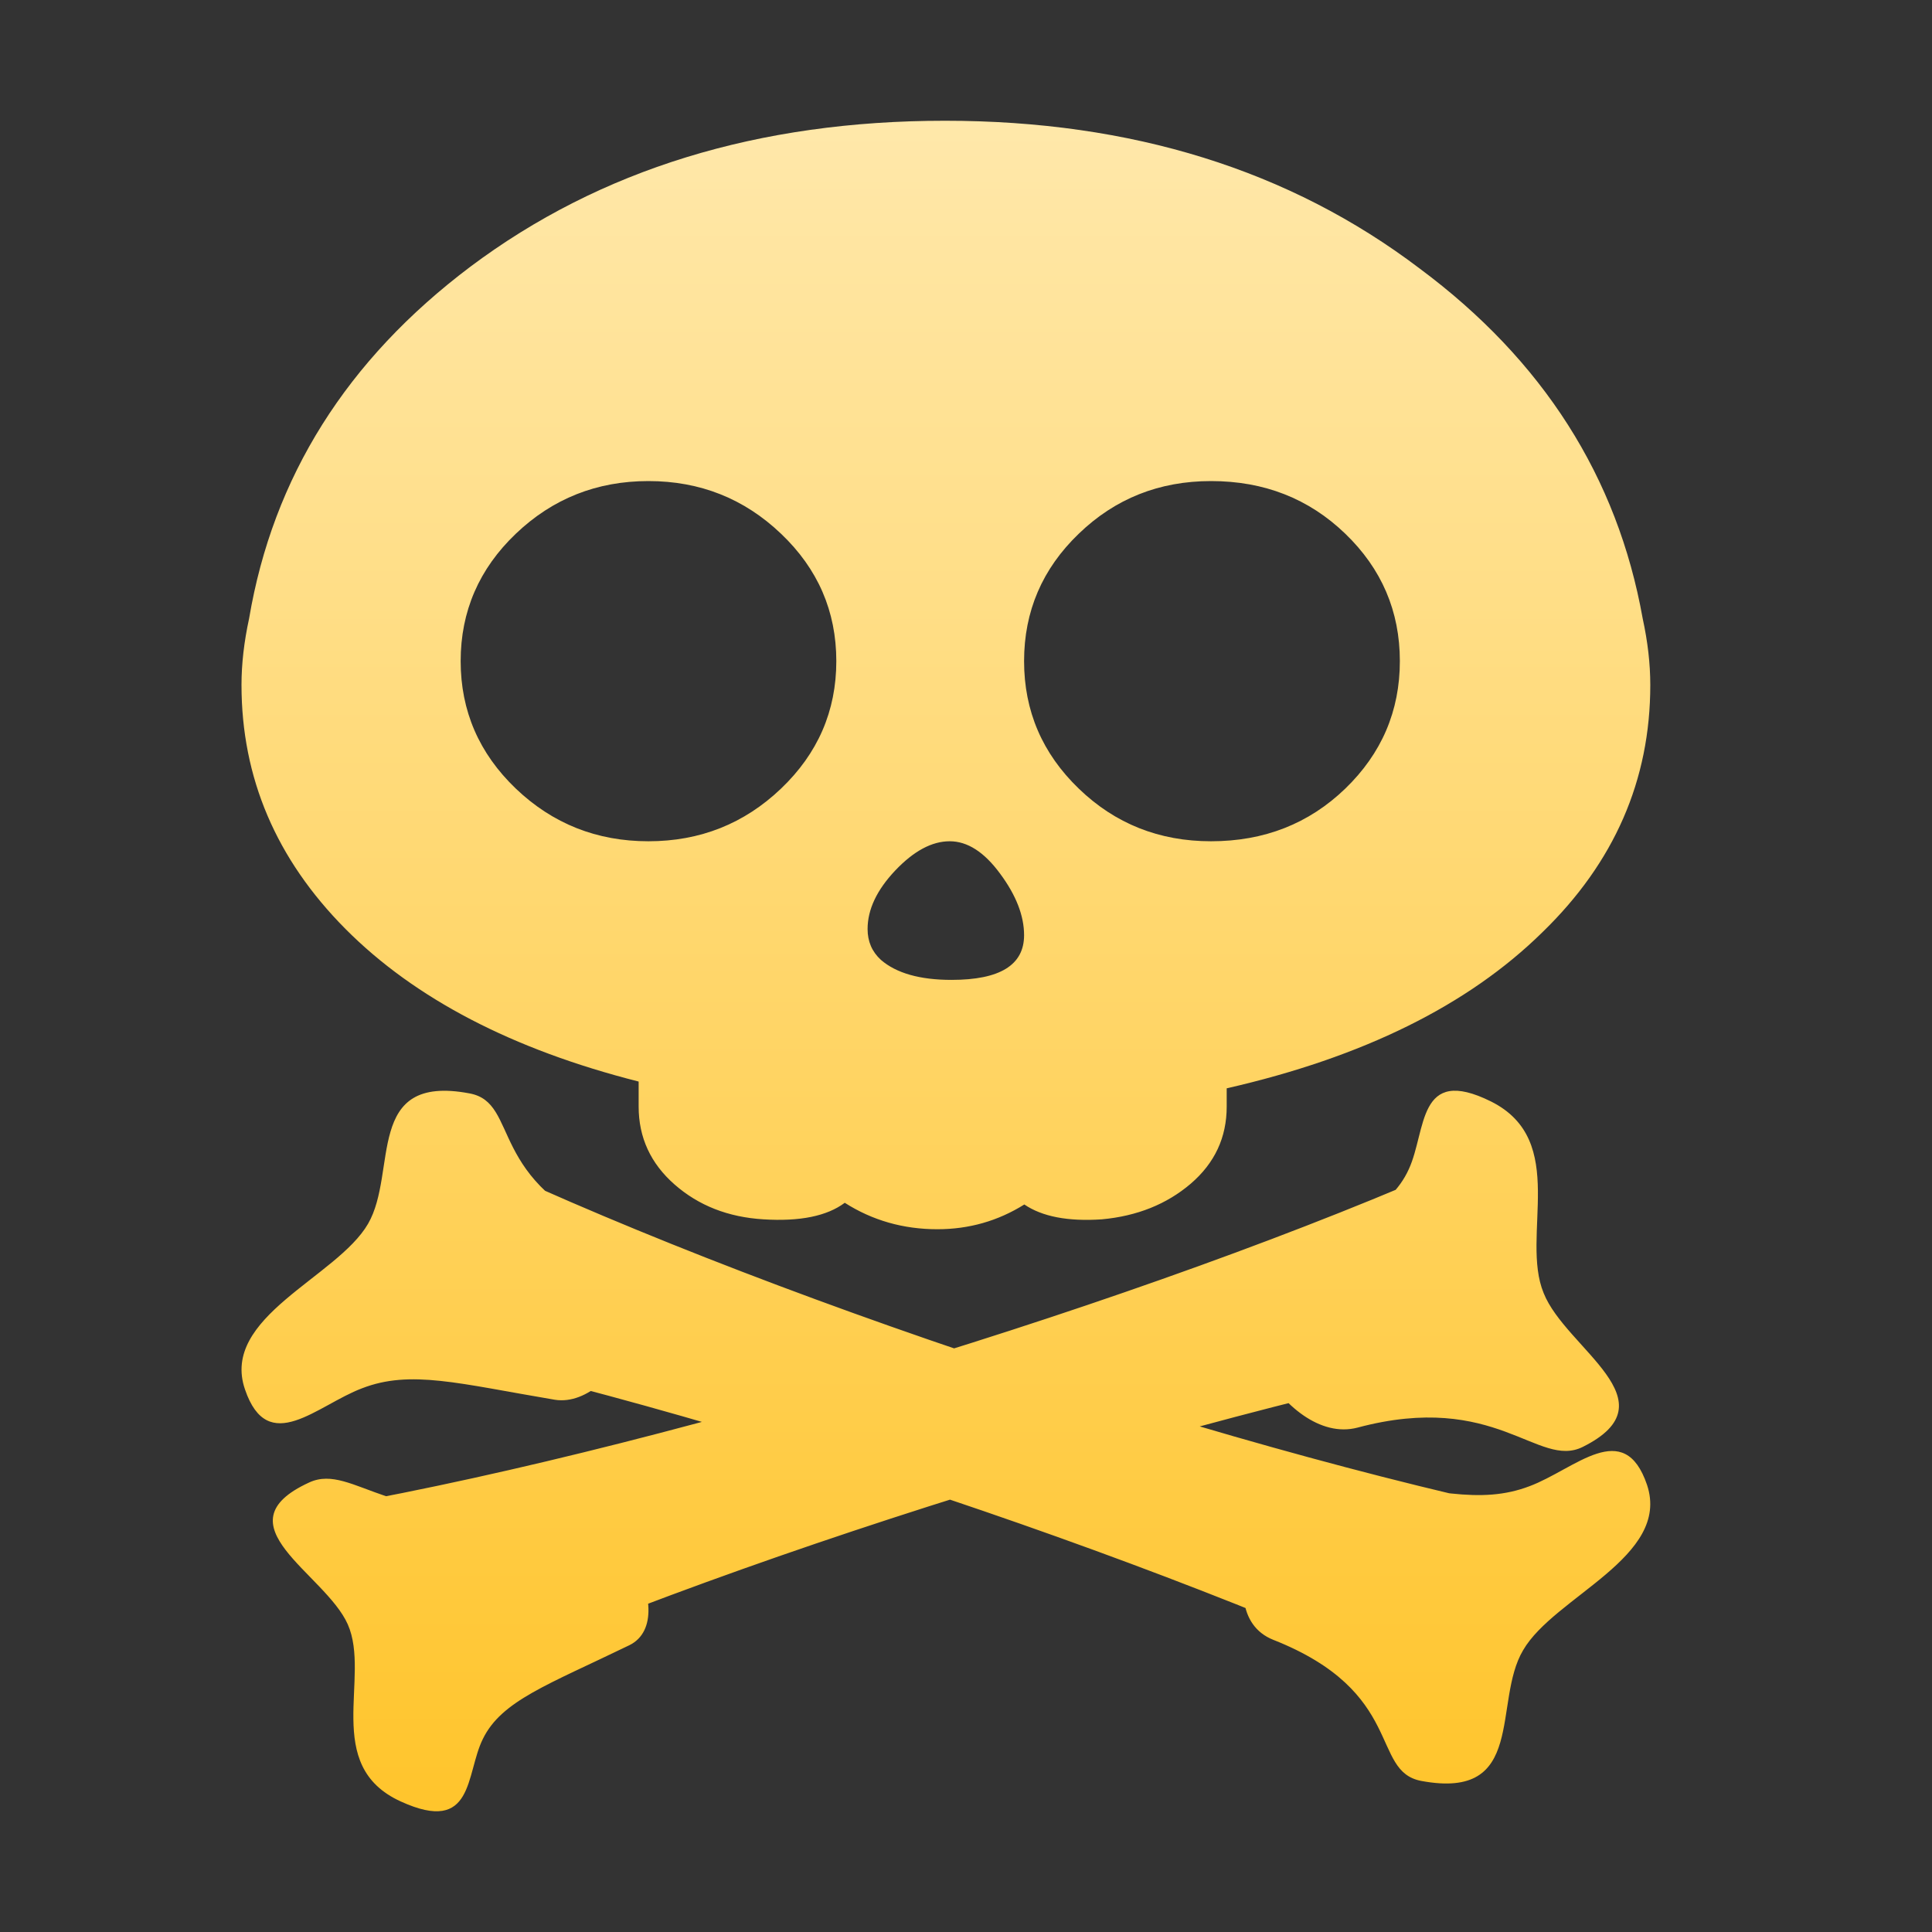 <?xml version="1.0" encoding="UTF-8"?>
<svg width="16px" height="16px" viewBox="0 0 16 16" version="1.1" xmlns="http://www.w3.org/2000/svg" xmlns:xlink="http://www.w3.org/1999/xlink">
    <rect x="0" y="0" width="16" height="16" fill="#333333" stroke="none"/>
    <title>重大危险源备份 2</title>
    <defs>
        <linearGradient x1="53.83%" y1="103.83%" x2="53.83%" y2="-3.83%" id="linearGradient-1">
            <stop stop-color="#FFC326" offset="0%"></stop>
            <stop stop-color="#FFE9AE" offset="100%"></stop>
        </linearGradient>
    </defs>
    <g id="页面-2备份" stroke="none" stroke-width="1" fill="none" fill-rule="evenodd">
        <g id="平时" transform="translate(-534, -707)">
            <g id="重大危险源备份-2" transform="translate(534, 707)">
                <rect id="矩形" x="0" y="0" width="16" height="16"></rect>
                <path d="M2.861,7.693 C3.435,8.27 4.244,8.692 5.289,8.957 L5.289,9.164 C5.289,9.42 5.388,9.635 5.586,9.809 C5.785,9.984 6.03,10.08 6.322,10.098 C6.625,10.117 6.849,10.071 6.996,9.961 C7.225,10.107 7.481,10.18 7.763,10.18 C8.024,10.18 8.264,10.112 8.483,9.975 C8.63,10.075 8.843,10.117 9.125,10.098 C9.418,10.071 9.663,9.972 9.861,9.803 C10.06,9.632 10.159,9.42 10.159,9.164 L10.159,9.013 C11.286,8.756 12.158,8.326 12.774,7.72 C13.369,7.143 13.667,6.461 13.667,5.673 C13.667,5.498 13.646,5.315 13.604,5.122 C13.395,3.951 12.779,2.983 11.756,2.223 C10.681,1.408 9.371,1 7.826,1 C6.28,1 4.97,1.403 3.895,2.209 C2.872,2.979 2.261,3.95 2.063,5.122 C2.021,5.315 2,5.498 2,5.672 C2,6.442 2.287,7.115 2.861,7.693 L2.861,7.693 Z M8.934,4.42 C9.235,4.129 9.601,3.984 10.029,3.984 C10.469,3.984 10.839,4.129 11.141,4.42 C11.442,4.71 11.593,5.062 11.593,5.475 C11.593,5.888 11.442,6.24 11.141,6.531 C10.839,6.822 10.469,6.967 10.029,6.967 C9.601,6.967 9.235,6.822 8.934,6.531 C8.632,6.24 8.481,5.888 8.481,5.475 C8.481,5.062 8.632,4.71 8.934,4.42 L8.934,4.42 Z M7.414,7.209 C7.567,7.048 7.717,6.967 7.865,6.967 C8.012,6.967 8.151,7.056 8.283,7.236 C8.415,7.414 8.481,7.584 8.481,7.745 C8.481,7.992 8.281,8.115 7.88,8.115 C7.617,8.115 7.422,8.059 7.295,7.949 C7.221,7.881 7.185,7.796 7.185,7.694 C7.185,7.532 7.261,7.371 7.414,7.209 L7.414,7.209 Z M4.272,4.42 C4.577,4.129 4.943,3.984 5.37,3.984 C5.797,3.984 6.163,4.129 6.468,4.42 C6.773,4.71 6.926,5.062 6.926,5.475 C6.926,5.888 6.773,6.24 6.468,6.531 C6.163,6.822 5.797,6.967 5.37,6.967 C4.943,6.967 4.577,6.822 4.272,6.531 C3.968,6.24 3.815,5.888 3.815,5.475 C3.815,5.062 3.968,4.71 4.272,4.42 Z M12.08,14.082 L12.111,14.021 C10.642,13.025 11.043,12.433 13.12,12.645 L13.148,12.616 C10.339,12.073 6.222,10.709 3.713,9.492 L3.686,9.532 C5.323,10.584 4.954,11.219 2.8,10.999 L2.778,11.029 C5.535,11.554 9.561,12.884 12.08,14.082 L12.08,14.082 Z M11.771,14.749 C12.646,14.912 12.358,14.095 12.614,13.666 C12.872,13.221 13.839,12.894 13.64,12.297 C13.449,11.736 13.046,12.166 12.667,12.308 C12.26,12.463 11.869,12.345 11.074,12.214 C10.53,12.122 9.956,13.345 10.544,13.58 C11.642,14.013 11.346,14.669 11.771,14.749 Z M3.888,9.055 C3.015,8.89 3.297,9.705 3.048,10.135 C2.791,10.579 1.822,10.907 2.029,11.507 C2.22,12.067 2.626,11.637 2.999,11.497 C3.4,11.342 3.798,11.458 4.594,11.592 C5.135,11.68 5.711,10.46 5.123,10.228 C4.018,9.79 4.313,9.133 3.888,9.055 L3.888,9.055 Z M12.889,11.126 L12.859,11.066 C10.917,11.166 10.692,10.523 12.391,9.528 L12.386,9.492 C9.864,10.655 5.67,11.953 2.778,12.47 L2.793,12.513 C4.905,12.36 5.192,13.017 3.429,14.048 L3.44,14.082 C5.909,12.935 10.005,11.662 12.889,11.126 Z M13.107,11.983 C13.867,11.605 12.967,11.17 12.784,10.709 C12.588,10.236 12.998,9.447 12.348,9.122 C11.735,8.818 11.815,9.363 11.667,9.683 C11.51,10.028 11.132,10.163 10.456,10.519 C9.992,10.76 10.625,11.984 11.242,11.823 C12.39,11.516 12.737,12.166 13.107,11.983 L13.107,11.983 Z M2.561,12.277 C1.802,12.625 2.692,13.029 2.88,13.452 C3.074,13.889 2.664,14.621 3.319,14.919 C3.93,15.198 3.854,14.692 3.999,14.401 C4.153,14.085 4.534,13.954 5.212,13.625 C5.671,13.4 5.046,12.269 4.432,12.422 C3.277,12.707 2.929,12.107 2.561,12.277 L2.561,12.277 Z" id="形状" fill="url(#linearGradient-1)" fill-rule="nonzero"></path>
            </g>
        </g>
    </g>
</svg>